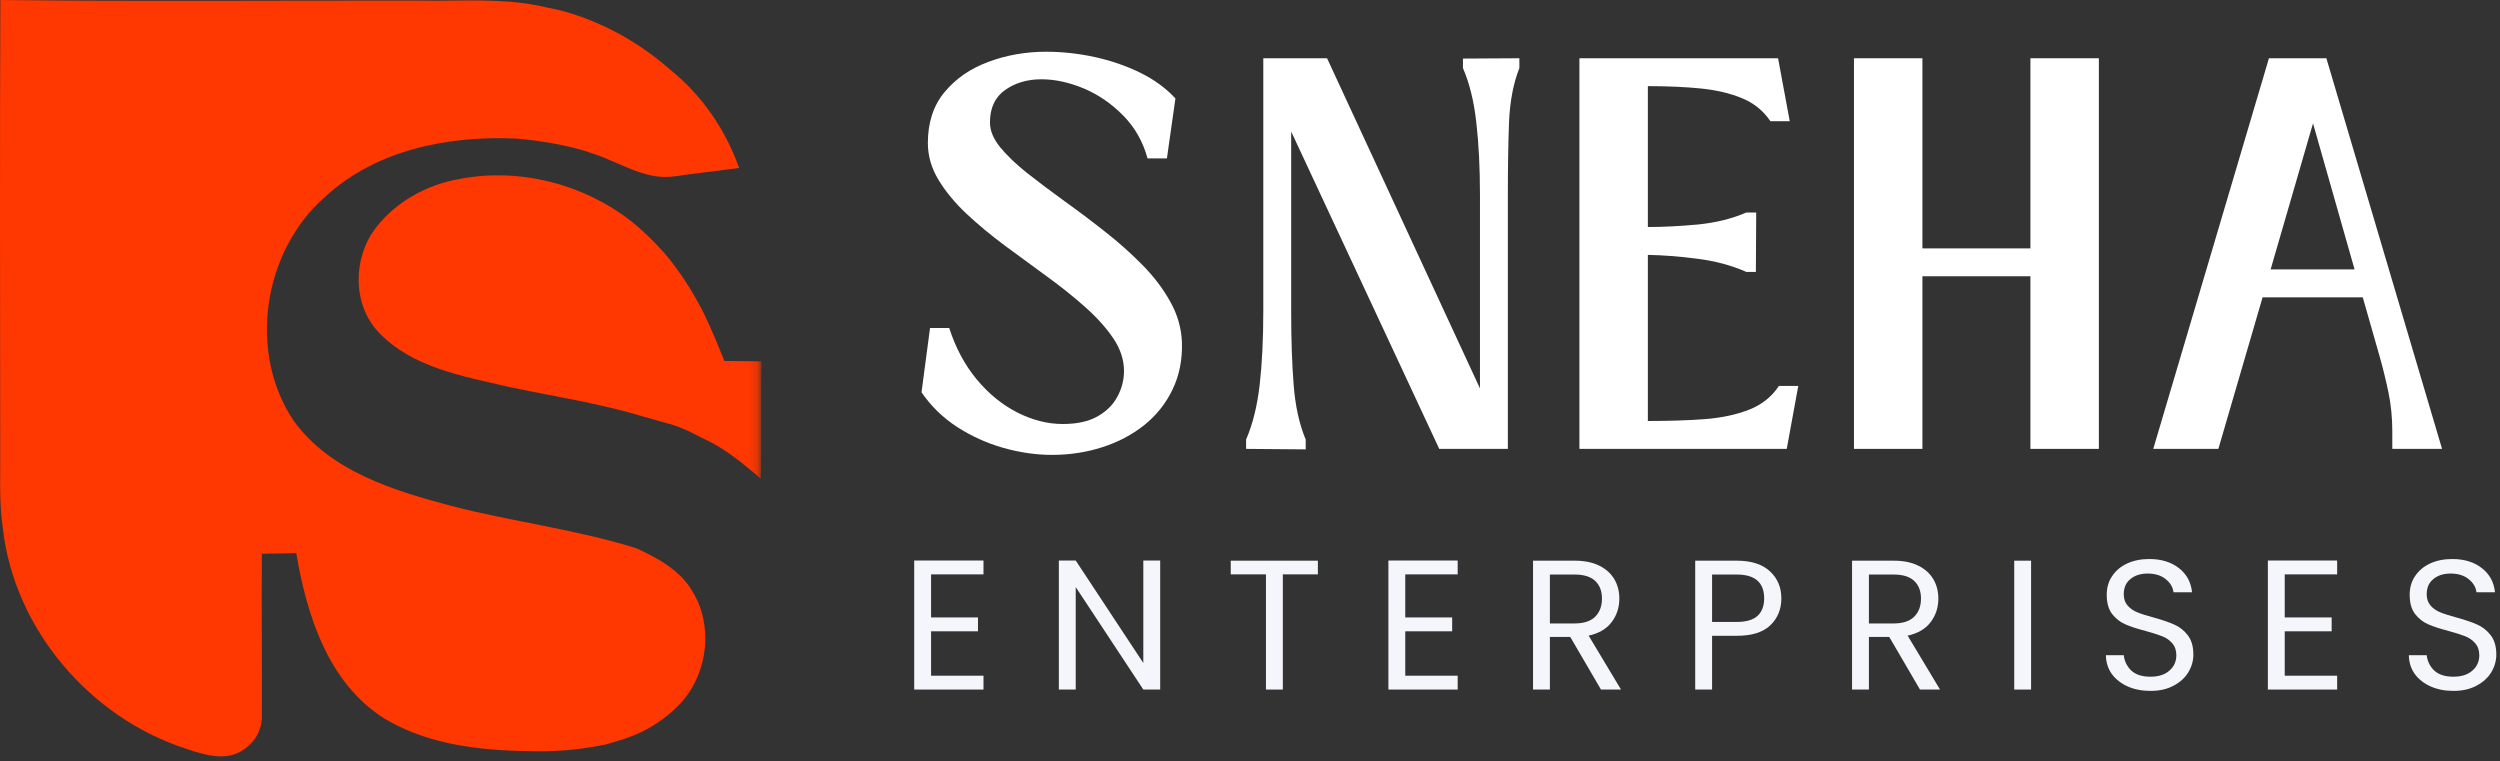 <svg width="312" height="95" viewBox="0 0 312 95" fill="none" xmlns="http://www.w3.org/2000/svg">
<rect x="0" y="0" width="312" height="95" fill="#333333" stroke="none"/>
<path d="M79.416 68.422C71.869 66.068 63.983 65.115 56.322 63.141C49.14 61.219 41.306 58.865 36.707 52.594C30.874 44.036 32.812 31.344 40.546 24.594C46.916 18.667 56.02 16.896 64.478 17.297C68.317 17.641 72.176 18.323 75.728 19.823C77.838 20.682 79.968 21.823 82.249 22.047C82.687 22.088 83.124 22.104 83.577 22.068H83.598C83.77 22.047 83.942 22.031 84.109 22.01C84.473 21.99 84.832 21.932 85.192 21.859L92.244 20.963C91.791 19.693 91.275 18.495 90.687 17.375C90.421 16.859 90.135 16.349 89.853 15.87C89.853 15.854 89.832 15.854 89.832 15.833C88.046 12.849 85.843 10.438 83.405 8.495C79.624 5.208 75.161 2.755 70.312 1.391C69.629 1.219 68.926 1.068 68.223 0.932C63.088 -0.323 57.806 0.172 52.577 0.078C35.072 0.042 17.551 0.208 0.046 0C-0.032 18.588 0.01 37.198 0.025 55.786C0.067 59.208 -0.147 62.646 0.369 66.047C1.832 78.573 11.239 89.542 23.155 93.417C25.457 94.213 28.306 95.109 30.473 93.495C31.937 92.542 32.775 90.854 32.681 89.12C32.718 82.453 32.624 75.781 32.681 69.109C34.103 69.088 35.551 69.052 36.973 69.031C38.286 76.807 40.968 85.302 48.036 89.713C53.832 93.172 60.77 93.74 67.364 93.76C70.103 93.76 72.859 93.474 75.541 92.922C76.416 92.677 77.286 92.412 78.161 92.125C80.786 91.234 83.161 89.693 85.041 87.656C88.369 83.932 89.036 78.062 86.411 73.787C84.869 71.162 82.114 69.662 79.416 68.422Z" fill="#FF3700"/>
<mask id="mask0_72_222" style="mask-type:luminance" maskUnits="userSpaceOnUse" x="43" y="21" width="52" height="41">
<path d="M43.973 21.07H94.853V61.07H43.973V21.07Z" fill="white"/>
</mask>
<g mask="url(#mask0_72_222)">
<path d="M95.041 45.105C93.499 45.069 91.942 45.048 90.4 45.048C89.567 42.975 88.728 40.902 87.739 38.907C86.39 36.266 84.775 33.74 82.838 31.496C81.582 30.089 80.233 28.777 78.77 27.6C72.765 22.923 64.744 20.871 57.254 22.355C53.207 23.074 49.369 25.204 46.858 28.49C44.025 32.22 43.968 37.975 47.239 41.454C51.421 45.881 57.785 46.949 63.452 48.277C69.077 49.475 74.78 50.313 80.27 51.985L83.504 52.897C83.52 52.897 83.541 52.897 83.562 52.897C83.655 52.933 83.749 52.954 83.843 52.99C84.166 53.089 84.473 53.199 84.775 53.313C85.822 53.714 86.827 54.246 87.838 54.761C90.499 55.975 92.739 57.855 94.947 59.74C95.056 54.855 94.926 49.97 95.041 45.105Z" fill="#FF3700"/>
</g>
<path d="M131.297 56.77C129.307 56.77 127.281 56.478 125.213 55.895C123.141 55.301 121.213 54.426 119.422 53.27C117.641 52.103 116.172 50.665 115.005 48.957L116.068 40.936H118.463C119.255 43.395 120.391 45.53 121.88 47.332C123.38 49.139 125.073 50.52 126.963 51.478C128.849 52.436 130.74 52.915 132.63 52.915C134.422 52.915 135.87 52.598 136.984 51.957C138.109 51.322 138.932 50.493 139.463 49.478C140.005 48.467 140.276 47.405 140.276 46.29C140.276 44.905 139.828 43.551 138.943 42.228C138.052 40.91 136.885 39.613 135.443 38.332C133.995 37.04 132.401 35.764 130.651 34.499C128.911 33.238 127.172 31.957 125.422 30.665C123.672 29.363 122.073 28.035 120.63 26.686C119.182 25.327 118.016 23.915 117.13 22.457C116.24 20.988 115.797 19.452 115.797 17.853C115.797 15.285 116.49 13.165 117.88 11.499C119.266 9.822 121.088 8.561 123.338 7.728C125.588 6.884 127.99 6.457 130.547 6.457C132.588 6.457 134.62 6.681 136.651 7.124C138.677 7.572 140.568 8.223 142.318 9.082C144.068 9.947 145.526 11.014 146.693 12.29L145.63 19.77H143.213C142.641 17.676 141.63 15.889 140.172 14.415C138.713 12.931 137.073 11.806 135.255 11.04C133.432 10.28 131.672 9.895 129.963 9.895C128.213 9.895 126.703 10.342 125.443 11.228C124.177 12.118 123.547 13.473 123.547 15.29C123.547 16.29 123.969 17.322 124.818 18.374C125.677 19.415 126.802 20.494 128.193 21.603C129.594 22.702 131.135 23.863 132.818 25.082C134.51 26.29 136.193 27.556 137.859 28.874C139.536 30.181 141.099 31.572 142.547 33.04C143.99 34.499 145.156 36.035 146.047 37.645C146.948 39.243 147.432 40.931 147.505 42.707C147.573 44.889 147.182 46.853 146.338 48.603C145.505 50.342 144.328 51.822 142.818 53.04C141.302 54.249 139.552 55.176 137.568 55.811C135.594 56.447 133.505 56.77 131.297 56.77Z" fill="white"/>
<path d="M162.951 54.853V56.082L155.514 56.02V54.853C156.331 52.967 156.894 50.707 157.201 48.082C157.503 45.457 157.659 42.405 157.659 38.915V7.27H165.618L184.701 48.478V24.415C184.701 20.931 184.545 17.884 184.243 15.27C183.951 12.645 183.394 10.389 182.576 8.499V7.311L189.618 7.27V8.499C188.868 10.389 188.435 12.645 188.326 15.27C188.227 17.884 188.18 20.931 188.18 24.415V56.02H179.618L161.139 16.415V38.915C161.139 42.405 161.243 45.457 161.451 48.082C161.659 50.707 162.159 52.967 162.951 54.853Z" fill="white"/>
<path d="M222.007 48.165H224.424L222.986 56.02H197.111V7.27H221.903L223.361 15.124H220.945C220.054 13.806 218.866 12.848 217.382 12.249C215.908 11.639 214.195 11.238 212.236 11.04C210.278 10.848 208.08 10.749 205.653 10.749V28.332C207.538 28.332 209.611 28.228 211.861 28.02C214.111 27.801 216.137 27.301 217.945 26.52H219.174L219.132 33.936H217.945C216.096 33.118 214.054 32.572 211.82 32.29C209.596 31.999 207.538 31.842 205.653 31.811V52.54C208.262 52.54 210.622 52.467 212.736 52.311C214.861 52.145 216.715 51.749 218.299 51.124C219.882 50.499 221.116 49.514 222.007 48.165Z" fill="white"/>
<path d="M253.396 30.999V7.27H261.938V56.02H253.396V34.478H239.917V56.02H231.376V7.27H239.917V30.999H253.396Z" fill="white"/>
<path d="M290.331 7.27L304.768 56.02H298.56V53.874C298.56 52.139 298.399 50.509 298.081 48.978C297.758 47.436 297.404 45.988 297.018 44.624L294.873 37.103H282.373L276.852 56.02H268.727L283.164 7.27H290.331ZM288.664 15.395L283.373 33.624H293.852L288.664 15.395Z" fill="white"/>
<path d="M116.198 71.682V77.057H122.052V78.787H116.198V84.328H122.74V86.057H114.094V69.953H122.74V71.682H116.198Z" fill="#F4F6FC"/>
<path d="M144.791 86.057H142.687L134.249 73.266V86.057H132.145V69.953H134.249L142.687 82.745V69.953H144.791V86.057Z" fill="#F4F6FC"/>
<path d="M164.471 69.973V71.681H160.096V86.056H157.992V71.681H153.596V69.973H164.471Z" fill="#F4F6FC"/>
<path d="M175.376 71.682V77.057H181.23V78.787H175.376V84.328H181.917V86.057H173.272V69.953H181.917V71.682H175.376Z" fill="#F4F6FC"/>
<path d="M199.802 86.056L195.969 79.493H193.427V86.056H191.323V69.973H196.51C197.729 69.973 198.76 70.181 199.594 70.598C200.427 71.014 201.052 71.577 201.469 72.285C201.885 72.993 202.094 73.801 202.094 74.702C202.094 75.816 201.771 76.796 201.135 77.639C200.495 78.488 199.536 79.051 198.26 79.327L202.302 86.056H199.802ZM193.427 77.806H196.51C197.646 77.806 198.5 77.53 199.073 76.973C199.64 76.405 199.927 75.65 199.927 74.702C199.927 73.759 199.64 73.025 199.073 72.493C198.515 71.967 197.661 71.702 196.51 71.702H193.427V77.806Z" fill="#F4F6FC"/>
<path d="M222.313 74.681C222.313 76.03 221.855 77.15 220.938 78.035C220.022 78.91 218.626 79.348 216.751 79.348H213.668V86.056H211.563V69.973H216.751C218.569 69.973 219.949 70.421 220.897 71.306C221.839 72.181 222.313 73.306 222.313 74.681ZM216.751 77.618C217.918 77.618 218.777 77.368 219.334 76.868C219.886 76.358 220.168 75.629 220.168 74.681C220.168 72.697 219.027 71.702 216.751 71.702H213.668V77.618H216.751Z" fill="#F4F6FC"/>
<path d="M239.615 86.056L235.781 79.493H233.24V86.056H231.136V69.973H236.323C237.542 69.973 238.573 70.181 239.406 70.598C240.24 71.014 240.865 71.577 241.281 72.285C241.698 72.993 241.906 73.801 241.906 74.702C241.906 75.816 241.584 76.796 240.948 77.639C240.307 78.488 239.349 79.051 238.073 79.327L242.115 86.056H239.615ZM233.24 77.806H236.323C237.459 77.806 238.313 77.53 238.886 76.973C239.453 76.405 239.74 75.65 239.74 74.702C239.74 73.759 239.453 73.025 238.886 72.493C238.328 71.967 237.474 71.702 236.323 71.702H233.24V77.806Z" fill="#F4F6FC"/>
<path d="M253.48 69.973V86.056H251.376V69.973H253.48Z" fill="#F4F6FC"/>
<path d="M268.378 86.224C267.321 86.224 266.368 86.037 265.524 85.662C264.691 85.287 264.029 84.766 263.545 84.099C263.071 83.422 262.826 82.641 262.816 81.766H265.045C265.128 82.516 265.441 83.156 265.982 83.682C266.534 84.198 267.336 84.453 268.378 84.453C269.378 84.453 270.159 84.203 270.732 83.703C271.316 83.203 271.607 82.557 271.607 81.766C271.607 81.156 271.43 80.656 271.086 80.266C270.753 79.88 270.326 79.588 269.816 79.391C269.316 79.198 268.633 78.984 267.774 78.745C266.717 78.469 265.868 78.193 265.232 77.912C264.592 77.635 264.045 77.203 263.586 76.62C263.138 76.026 262.92 75.224 262.92 74.224C262.92 73.349 263.138 72.578 263.586 71.912C264.029 71.234 264.654 70.703 265.461 70.328C266.263 69.953 267.191 69.766 268.232 69.766C269.743 69.766 270.982 70.151 271.941 70.912C272.899 71.662 273.441 72.662 273.566 73.912H271.253C271.18 73.287 270.862 72.745 270.295 72.287C269.722 71.818 268.967 71.578 268.024 71.578C267.149 71.578 266.43 71.807 265.878 72.266C265.321 72.713 265.045 73.344 265.045 74.162C265.045 74.745 265.211 75.224 265.545 75.599C265.878 75.963 266.284 76.24 266.774 76.432C267.258 76.63 267.941 76.844 268.816 77.078C269.868 77.37 270.717 77.662 271.357 77.953C272.008 78.234 272.566 78.672 273.024 79.266C273.493 79.865 273.732 80.672 273.732 81.682C273.732 82.463 273.524 83.198 273.107 83.891C272.691 84.588 272.071 85.151 271.253 85.578C270.446 86.01 269.487 86.224 268.378 86.224Z" fill="#F4F6FC"/>
<path d="M285.135 71.682V77.057H290.989V78.787H285.135V84.328H291.676V86.057H283.031V69.953H291.676V71.682H285.135Z" fill="#F4F6FC"/>
<path d="M306.186 86.224C305.128 86.224 304.175 86.037 303.332 85.662C302.498 85.287 301.837 84.766 301.352 84.099C300.878 83.422 300.634 82.641 300.623 81.766H302.852C302.936 82.516 303.248 83.156 303.79 83.682C304.342 84.198 305.144 84.453 306.186 84.453C307.186 84.453 307.967 84.203 308.54 83.703C309.123 83.203 309.415 82.557 309.415 81.766C309.415 81.156 309.238 80.656 308.894 80.266C308.561 79.88 308.134 79.588 307.623 79.391C307.123 79.198 306.441 78.984 305.582 78.745C304.524 78.469 303.675 78.193 303.04 77.912C302.399 77.635 301.852 77.203 301.394 76.62C300.946 76.026 300.727 75.224 300.727 74.224C300.727 73.349 300.946 72.578 301.394 71.912C301.837 71.234 302.462 70.703 303.269 70.328C304.071 69.953 304.998 69.766 306.04 69.766C307.55 69.766 308.79 70.151 309.748 70.912C310.707 71.662 311.248 72.662 311.373 73.912H309.061C308.988 73.287 308.67 72.745 308.102 72.287C307.53 71.818 306.774 71.578 305.832 71.578C304.957 71.578 304.238 71.807 303.686 72.266C303.128 72.713 302.852 73.344 302.852 74.162C302.852 74.745 303.019 75.224 303.352 75.599C303.686 75.963 304.092 76.24 304.582 76.432C305.066 76.63 305.748 76.844 306.623 77.078C307.675 77.37 308.524 77.662 309.165 77.953C309.816 78.234 310.373 78.672 310.832 79.266C311.3 79.865 311.54 80.672 311.54 81.682C311.54 82.463 311.332 83.198 310.915 83.891C310.498 84.588 309.878 85.151 309.061 85.578C308.253 86.01 307.295 86.224 306.186 86.224Z" fill="#F4F6FC"/>
</svg>
